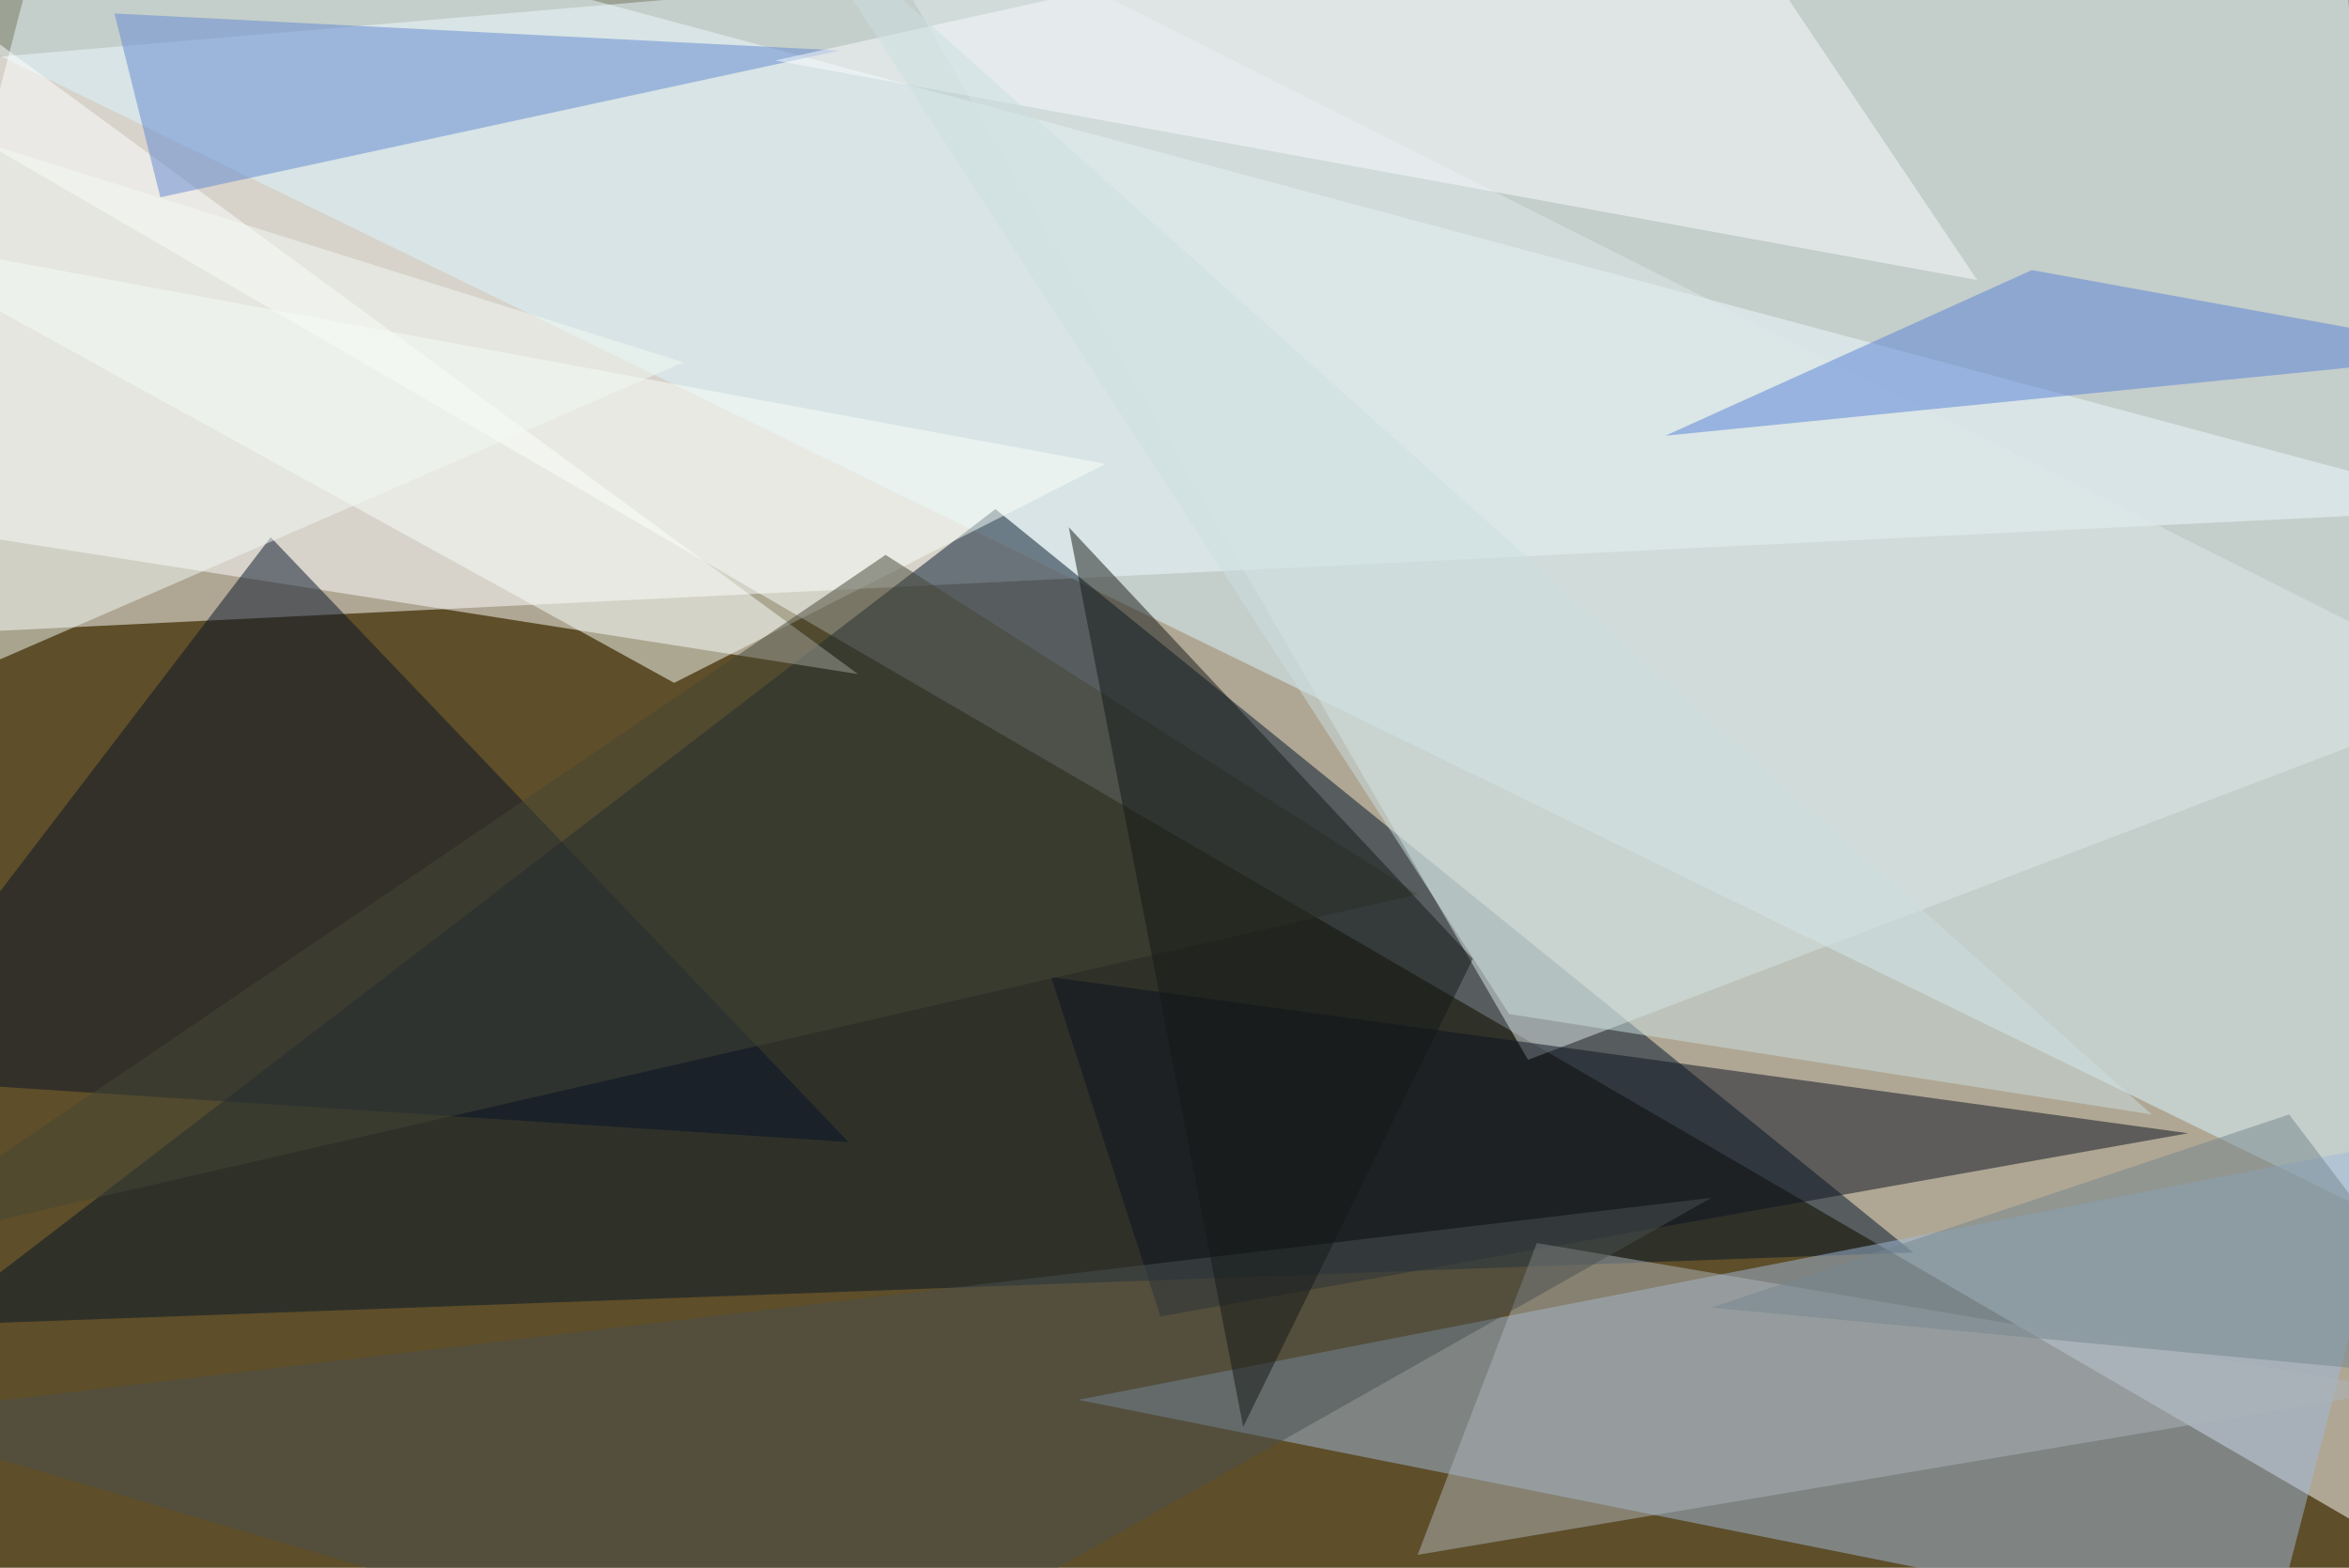 <svg xmlns="http://www.w3.org/2000/svg" viewBox="0 0 400 267"><rect width="100%" height="100%" fill="#5e4e29"/><g fill-opacity=".5"><path fill="#fff" d="M424.2 272.7l-448.4-261 421.9-36z"/><path fill="#fff" d="M424.2 86.7l-414-111-34.4 132.9z"/><path fill="#dbf7ff" d="M424.2 216.4l-1.5-231.2-443.8 14z"/><path fill="#00142b" d="M169.5 86.7l-181.2 139 337.5-12.4z"/><path fill="#a1bbdc" d="M408.6 194.5L386.7 279l-203.1-40.6z"/><path fill="#fff" d="M-13.3 89.8l159.4 25-170.3-125z"/><path fill="#dfe9e9" d="M260.2 180.5l164-62.5L141.4-24.2z"/><path fill="#061228" d="M144.5 194.5l-168.7-11 70.3-92z"/><path fill="#0c1321" d="M179 166.4L372.6 193l-175 31.2z"/><path fill="#fafffa" d="M188.3 79L-24.2 39.7l139 76.6z"/><path fill="#454736" d="M-24.2 213.3l175-118.8 90.6 57.8z"/><path fill="#6189d3" d="M27.3 33.6L143 8.6 19.5 2.3z"/><path fill="#aeb5ba" d="M261.7 211.7l146.9 25-167.2 28.1z"/><path fill="#fafdff" d="M336.7 47.7l-48.4-72L132 10.3z"/><path fill="#5781d8" d="M346 46l-62.4 28.2 140.6-14z"/><path fill="#4a5151" d="M139.8 289.8l-164-48.4L291.4 204z"/><path fill="#151816" d="M211.7 243L182 89.8l68.8 73.5z"/><path fill="#cde0e1" d="M133.6-18l232.8 207.8L257 172.7z"/><path fill="#f2faf5" d="M-22.7 18l20.4 95.3 118.7-51.6z"/><path fill="#75868f" d="M424.2 235.2l-34.4-45.4-98.4 32.9z"/></g></svg>